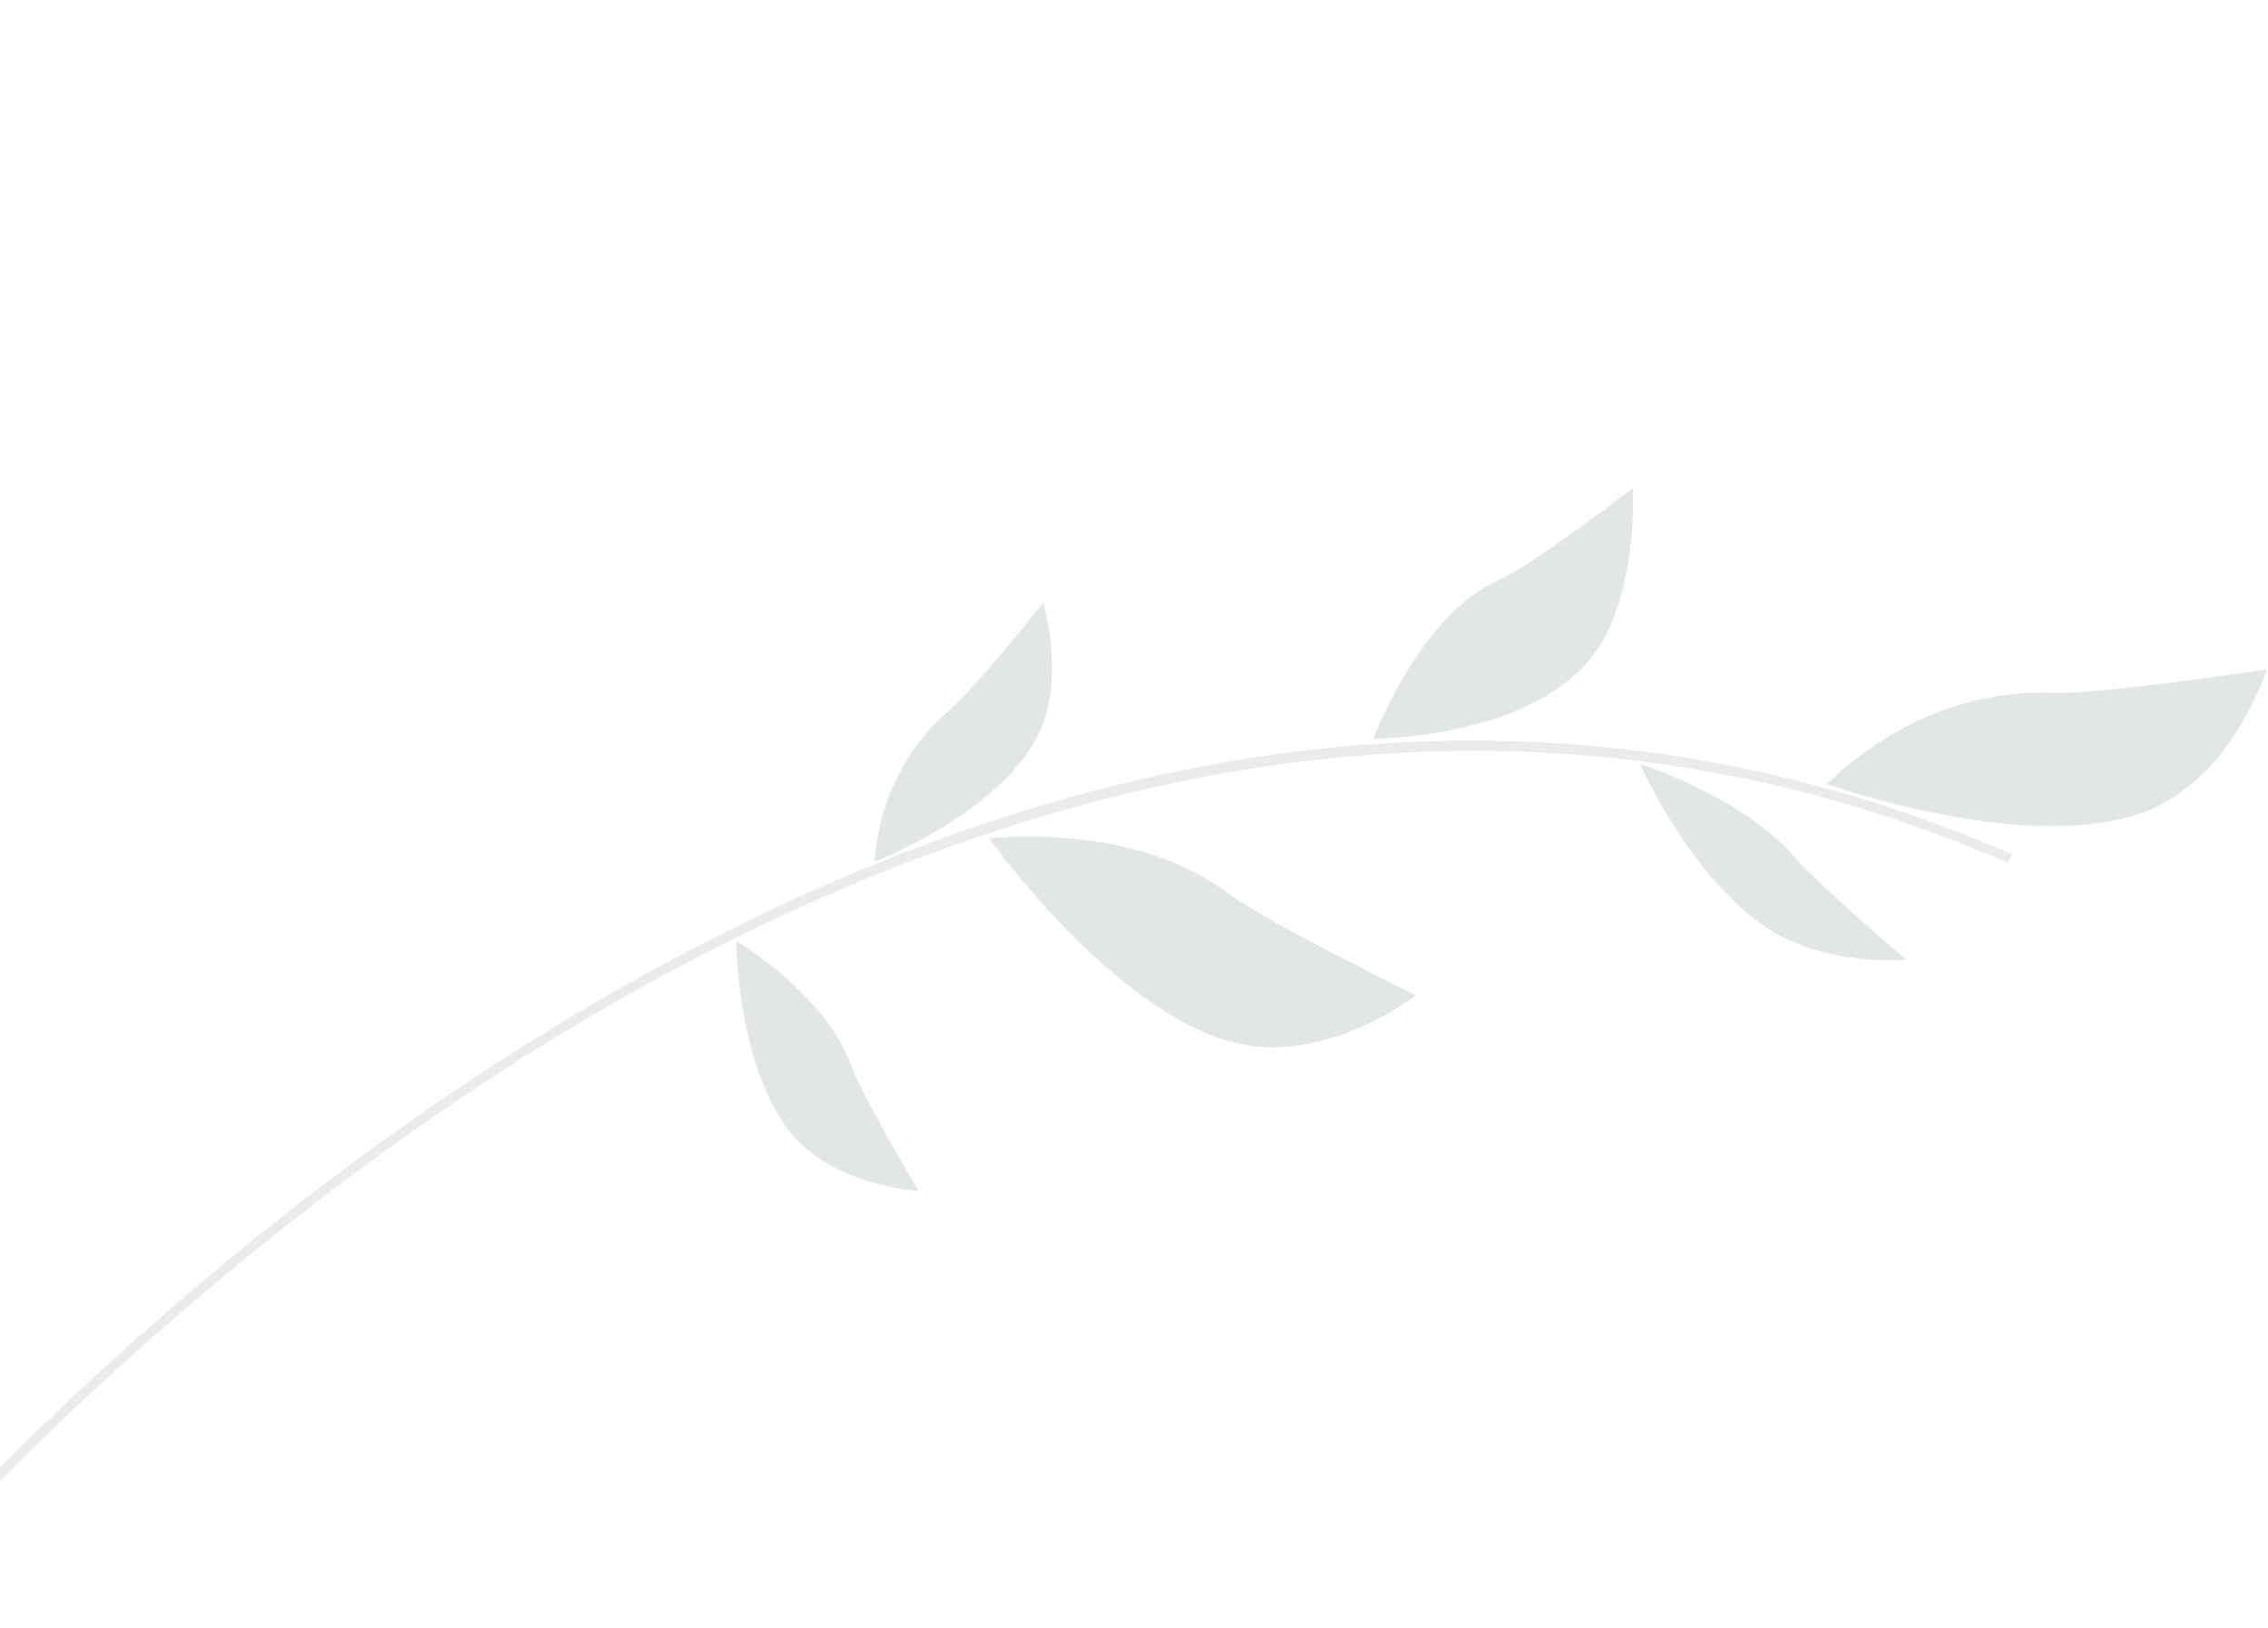 <svg width="524" height="376" viewBox="0 0 524 376" fill="none" xmlns="http://www.w3.org/2000/svg">
<g opacity="0.5">
<path opacity="0.5" d="M422.034 181.083C425.536 177.99 444.438 158.918 474.506 159.994C485.979 160.39 523.679 154.603 523.679 154.603C523.679 154.603 515.879 179.985 495.276 187.61C468.082 197.559 422.034 181.083 422.034 181.083Z" fill="#2A4845" fill-opacity="0.54"/>
</g>
<g opacity="0.5">
<path opacity="0.5" d="M378.882 176.442C378.882 176.442 402.606 183.949 414.796 198.158C419.843 204.045 440.403 221.677 440.403 221.677C440.403 221.677 422.586 223.374 408.831 214.689C390.781 203.287 378.882 176.442 378.882 176.442Z" fill="#2A4845" fill-opacity="0.54"/>
</g>
<g opacity="0.5">
<path opacity="0.5" d="M317.31 170.652C317.31 170.652 327.802 142.198 346.328 133.964C354.019 130.549 377.263 112.765 377.263 112.765C377.263 112.765 378.738 138.692 367.144 152.494C351.912 170.624 317.31 170.652 317.31 170.652Z" fill="#2A4845" fill-opacity="0.54"/>
</g>
<g opacity="0.5">
<path opacity="0.5" d="M228.519 193.65C228.519 193.65 261.412 189.562 283.655 206.265C292.832 213.146 327.116 229.868 327.116 229.868C327.116 229.868 306.253 246.286 284.958 240.75C256.952 233.53 228.519 193.65 228.519 193.65Z" fill="#2A4845" fill-opacity="0.54"/>
</g>
<g opacity="0.5">
<path opacity="0.5" d="M170.097 217.353C170.097 217.353 190.605 229.344 196.718 246.227C199.219 253.205 212.25 275.115 212.25 275.115C212.25 275.115 193.605 273.989 183.559 262.662C170.284 247.622 170.097 217.353 170.097 217.353Z" fill="#2A4845" fill-opacity="0.54"/>
</g>
<g opacity="0.5">
<path opacity="0.5" d="M201.984 199.077C202.466 196.043 203.148 177.876 219.431 163.991C225.072 159.174 241.014 139.272 241.014 139.272C241.014 139.272 246.554 157.122 239.437 170.548C230.05 188.22 201.984 199.077 201.984 199.077Z" fill="#2A4845" fill-opacity="0.54"/>
</g>
<path opacity="0.5" d="M-30.023 374.457L-29.625 373.962C-29.046 373.266 30.477 301.512 120.392 244.554C203.442 191.96 330.434 141.3 463.346 199.07L463.94 199.344L464.802 197.307L464.255 197.051C405.119 171.387 342.272 164.696 277.395 177.065C225.531 186.974 172.31 209.07 119.215 242.672C29.025 299.795 -30.762 371.827 -31.341 372.523L-31.738 373.018L-30.023 374.457Z" fill="#213634" fill-opacity="0.19"/>
</svg>
